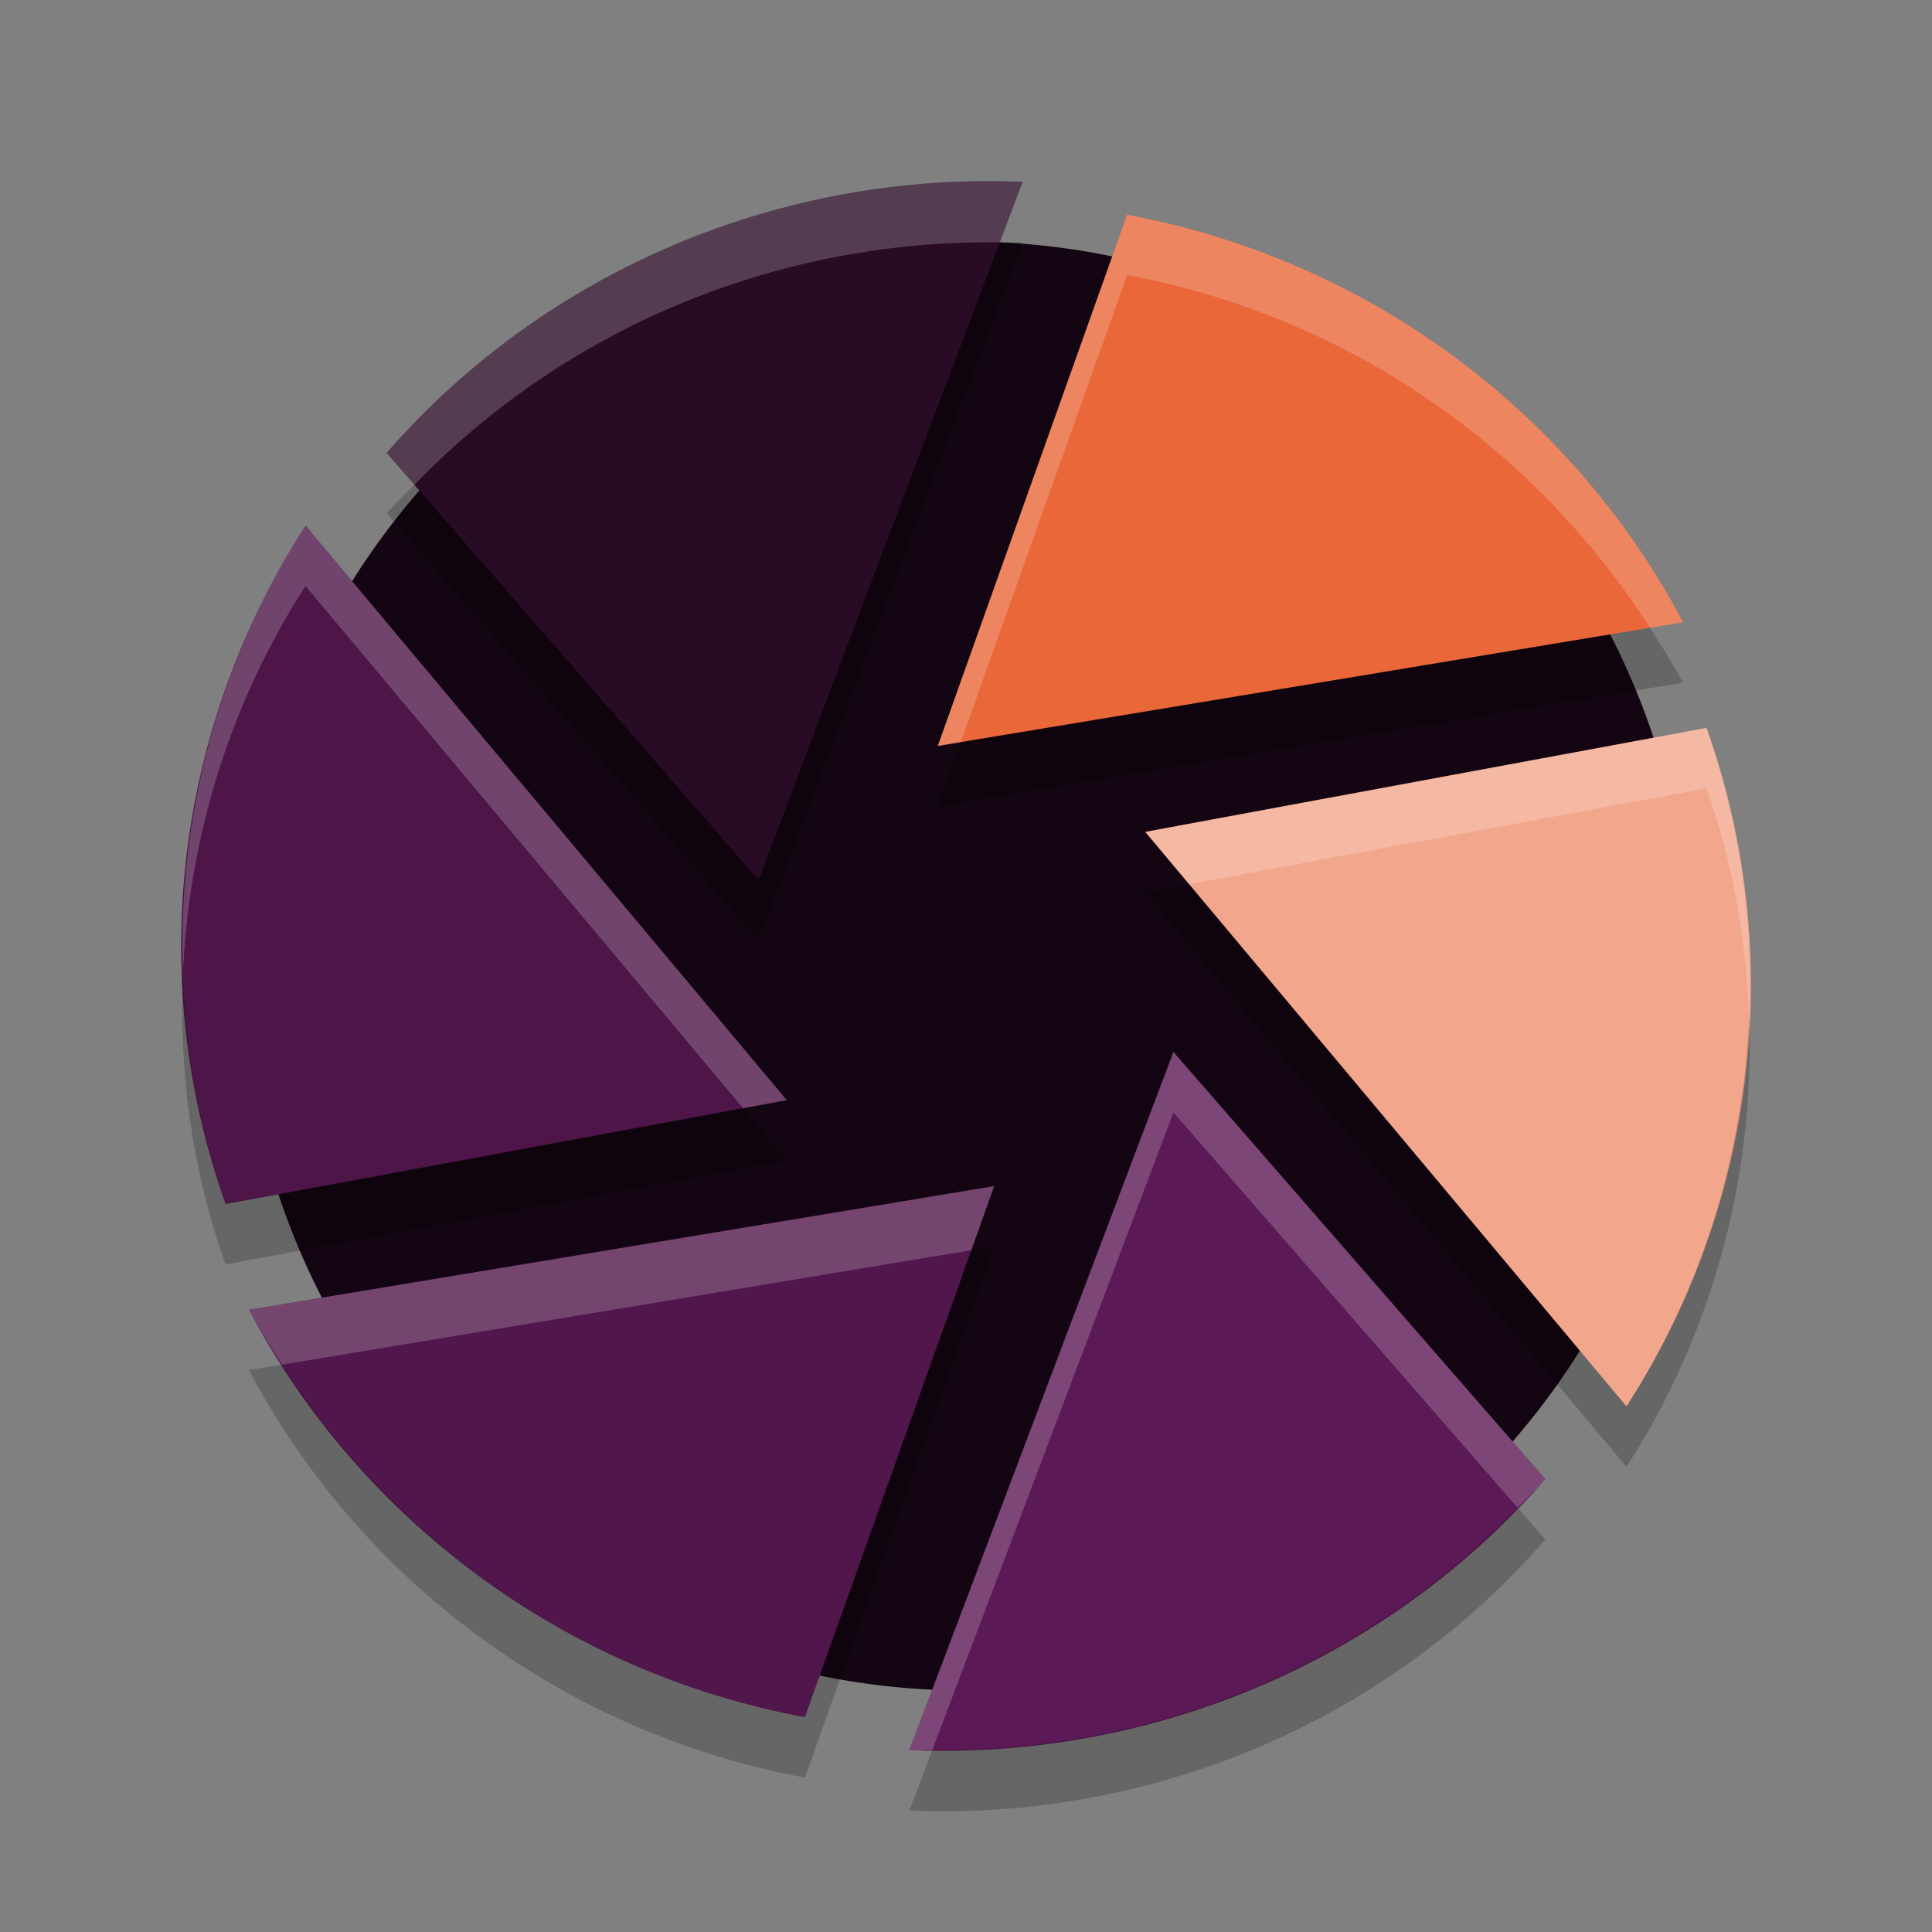 <svg xmlns="http://www.w3.org/2000/svg" width="32" height="32" version="1">
 <rect width="100%" height="100%" fill="#808080" stroke="none"/>
 <path fill="#130512" d="m28 16a12 12 0 0 1 -12 12 12 12 0 0 1 -12 -12 12 12 0 0 1 12 -12 12 12 0 0 1 12 12z"/>
 <path fill="#ea6739" d="m18.668 3.557-3.135 8.798 12.344-2.048c-1.828-3.462-5.197-6.006-9.209-6.75z"/>
 <path fill="#f2a68c" d="m28.264 12.056-9.295 1.722 7.971 9.516c2.127-3.292 2.677-7.44 1.325-11.239z"/>
 <path fill="#5b1955" d="m25.596 24.499-6.161-7.076-4.374 11.564c3.955 0.17 7.874-1.434 10.534-4.488z"/>
 <path fill="#51164b" d="m13.332 28.443 3.135-8.798-12.344 2.048c1.828 3.462 5.197 6.006 9.21 6.75z"/>
 <path fill="#4d1548" d="m3.736 19.944 9.296-1.723-7.971-9.516c-2.127 3.292-2.677 7.44-1.325 11.239z"/>
 <path fill="#290b26" d="m6.404 7.501 6.161 7.075 4.373-11.564c-3.955-0.17-7.874 1.435-10.534 4.489z"/>
 <path fill="#fff" opacity=".2" d="m16.938 3.012c-3.956-0.17-7.873 1.434-10.534 4.488l0.461 0.529c2.552-2.644 6.084-4.065 9.694-4.014l0.379-1.004zm1.73 0.545l-3.135 8.798 0.379-0.062 2.756-7.736c3.649 0.677 6.75 2.851 8.66 5.841l0.549-0.091c-1.828-3.462-5.196-6.006-9.209-6.75zm-13.608 5.149c-1.431 2.215-2.127 4.817-2.031 7.44 0.096-2.279 0.783-4.507 2.031-6.44l7.247 8.65 0.724-0.134-7.971-9.516zm23.204 3.352l-9.295 1.722 0.724 0.866 8.571-1.588c0.442 1.242 0.66 2.521 0.707 3.797 0.067-1.603-0.149-3.229-0.707-4.797zm-8.828 5.367l-4.374 11.564c0.128 0.006 0.254-0.007 0.381-0.006l3.993-10.558 5.699 6.547c0.152-0.158 0.315-0.304 0.461-0.471l-6.16-7.076zm-2.969 2.221l-12.344 2.048c0.166 0.314 0.359 0.611 0.549 0.909l11.416-1.895 0.379-1.062z"/>
 <path opacity=".2" d="m16.938 4.011c-0.128-0.005-0.254 0.008-0.381 0.006l-3.993 10.558-5.699-6.547c-0.153 0.158-0.316 0.304-0.461 0.471l6.16 7.076 4.374-11.564zm10.39 6.387-11.416 1.895-0.379 1.062 12.344-2.048c-0.166-0.314-0.359-0.611-0.549-0.909zm-7.635 4.247-0.724 0.134 7.97 9.516c1.432-2.216 2.128-4.818 2.032-7.441-0.096 2.278-0.783 4.508-2.032 6.441l-7.246-8.65zm-16.664 1.501c-0.067 1.603 0.149 3.229 0.707 4.797l9.295-1.722-0.724-0.866-8.571 1.588c-0.442-1.242-0.66-2.522-0.707-3.797zm13.438 4.499-0.379 0.062-2.756 7.736c-3.649-0.677-6.75-2.851-8.66-5.841l-0.549 0.091c1.828 3.462 5.196 6.006 9.209 6.75l3.135-8.798zm8.668 4.326c-2.552 2.643-6.083 4.062-9.692 4.011l-0.381 1.006c3.956 0.17 7.873-1.434 10.534-4.488l-0.461-0.529z"/>
</svg>
